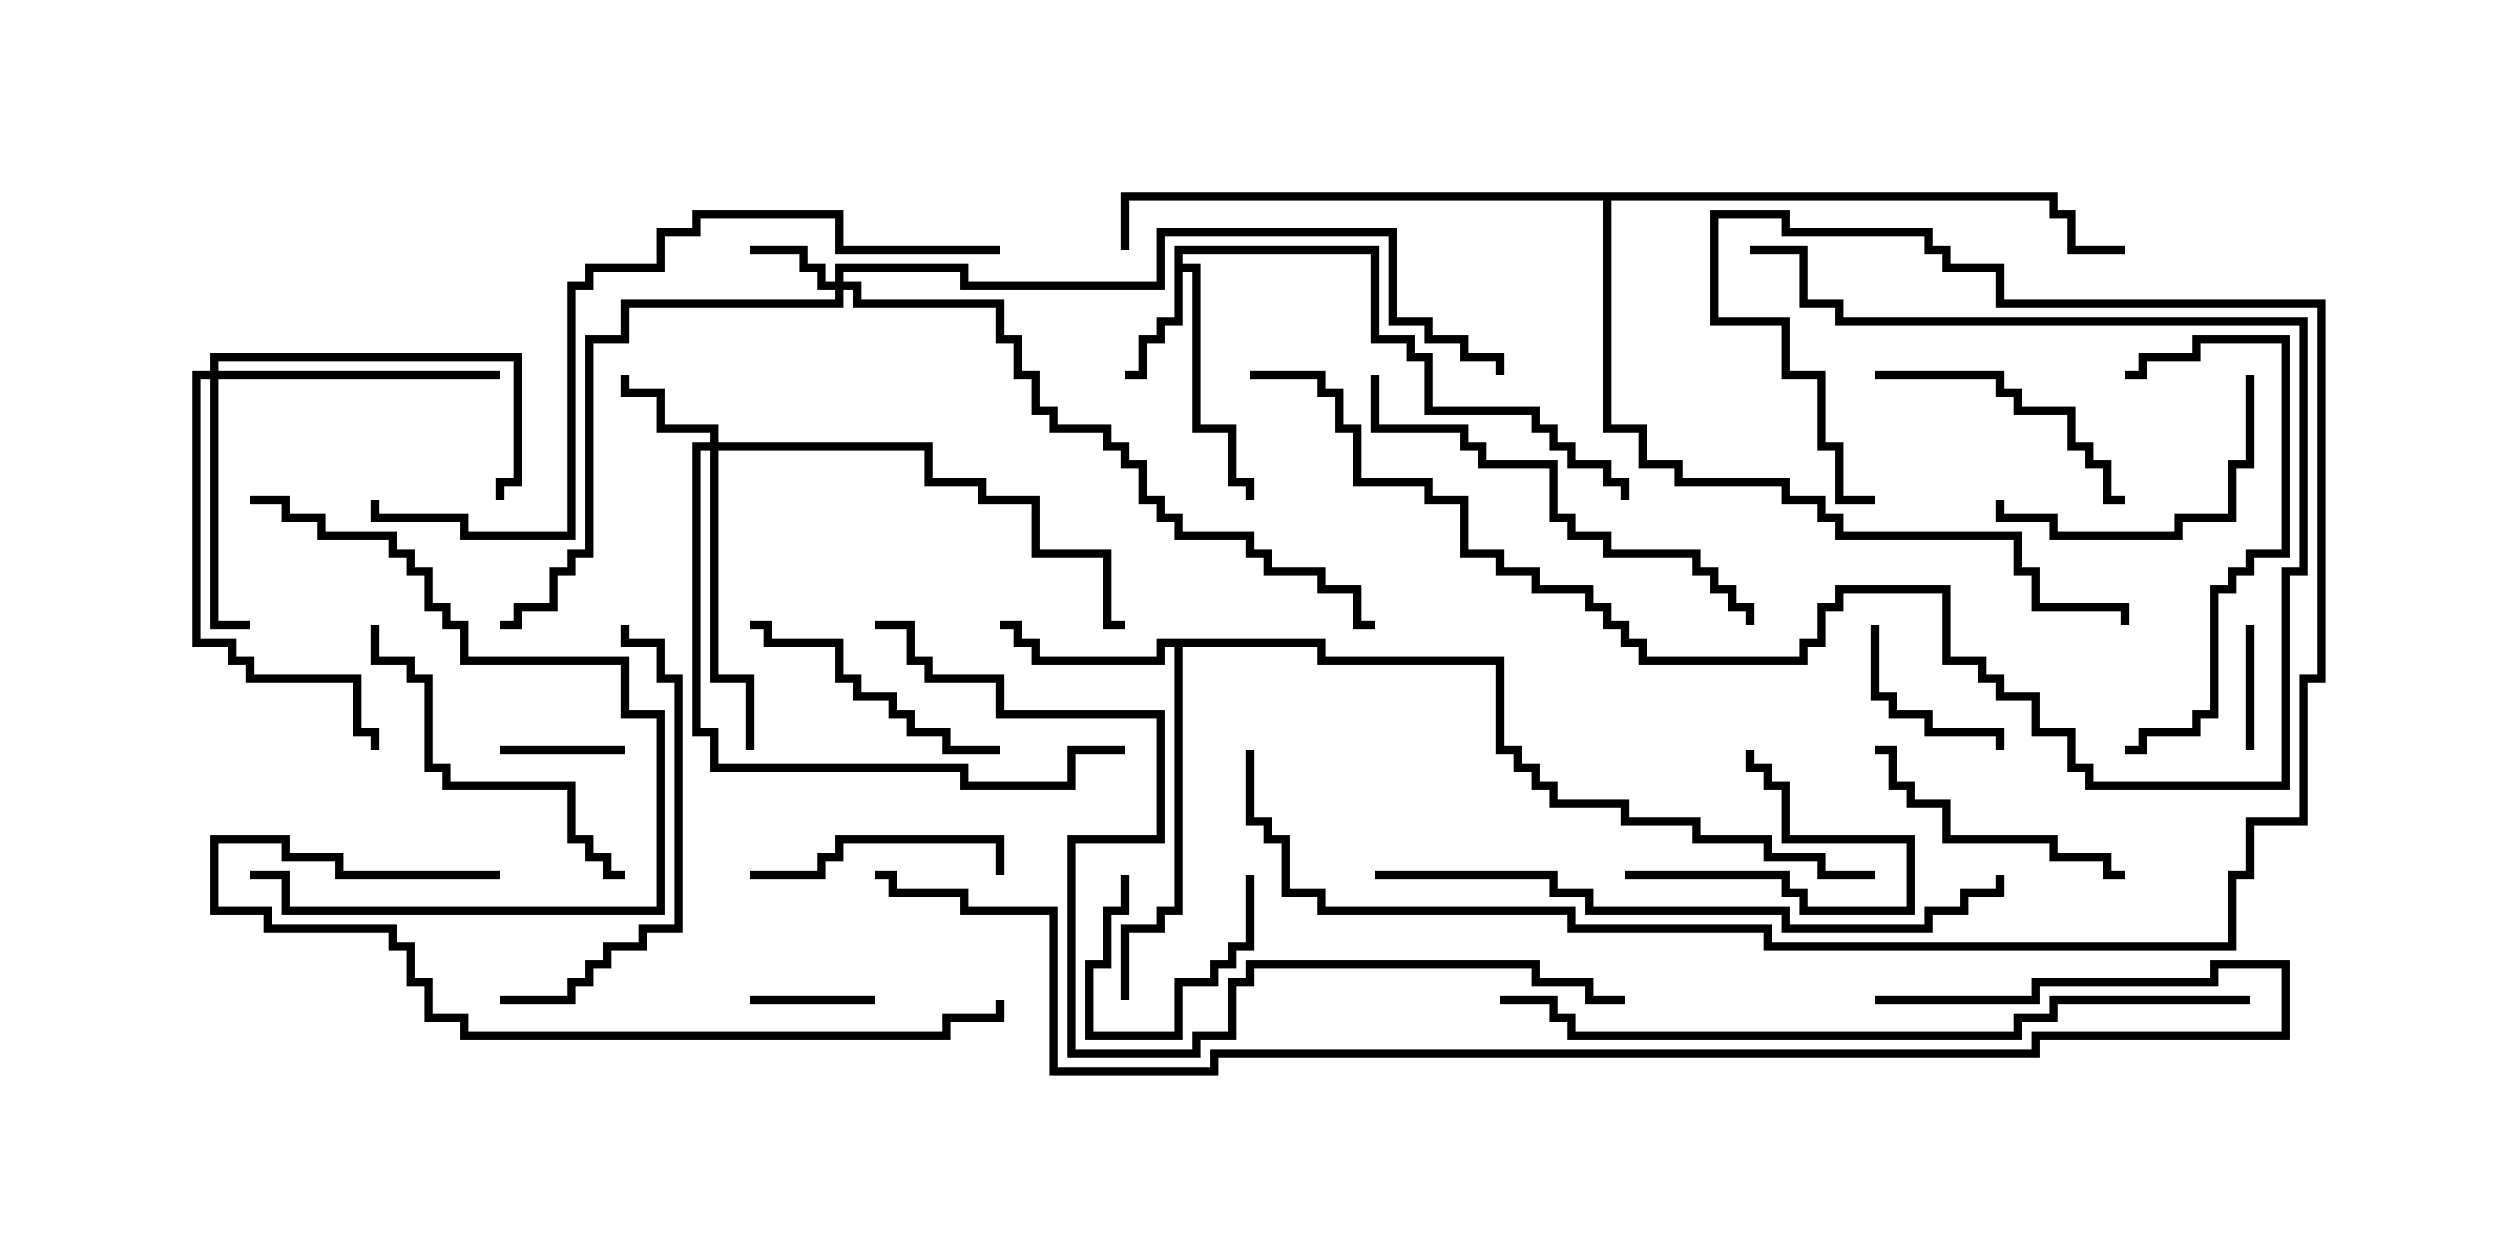 <svg version="1.1" width="30" height="15" xmlns="http://www.w3.org/2000/svg"><path d="M14.093,2.95L16.55,2.95L16.55,4.021L16.979,4.021L16.979,4.236L17.193,4.236L17.193,4.879L18.479,4.879L18.479,5.093L18.693,5.093L18.693,5.307L18.907,5.307L18.907,5.521L19.336,5.521L19.336,5.736L19.55,5.736L19.55,6L19.45,6L19.45,5.836L19.236,5.836L19.236,5.621L18.807,5.621L18.807,5.407L18.593,5.407L18.593,5.193L18.379,5.193L18.379,4.979L17.093,4.979L17.093,4.336L16.879,4.336L16.879,4.121L16.45,4.121L16.45,3.05L14.193,3.05L14.193,3.164L14.407,3.164L14.407,5.093L14.836,5.093L14.836,5.736L15.05,5.736L15.05,6L14.95,6L14.95,5.836L14.736,5.836L14.736,5.193L14.307,5.193L14.307,3.264L14.193,3.264L14.193,3.907L13.979,3.907L13.979,4.121L13.764,4.121L13.764,4.55L13.5,4.55L13.5,4.45L13.664,4.45L13.664,4.021L13.879,4.021L13.879,3.807L14.093,3.807z" stroke="none"/><path d="M15.907,7.664L15.907,7.879L18.05,7.879L18.05,8.95L18.264,8.95L18.264,9.164L18.479,9.164L18.479,9.379L18.693,9.379L18.693,9.593L19.55,9.593L19.55,9.807L20.407,9.807L20.407,10.021L21.264,10.021L21.264,10.236L21.907,10.236L21.907,10.45L22.5,10.45L22.5,10.55L21.807,10.55L21.807,10.336L21.164,10.336L21.164,10.121L20.307,10.121L20.307,9.907L19.45,9.907L19.45,9.693L18.593,9.693L18.593,9.479L18.379,9.479L18.379,9.264L18.164,9.264L18.164,9.05L17.95,9.05L17.95,7.979L15.807,7.979L15.807,7.764L14.193,7.764L14.193,10.979L13.979,10.979L13.979,11.193L13.55,11.193L13.55,12L13.45,12L13.45,11.093L13.879,11.093L13.879,10.879L14.093,10.879L14.093,7.764L13.979,7.764L13.979,7.979L12.379,7.979L12.379,7.764L12.164,7.764L12.164,7.55L12,7.55L12,7.45L12.264,7.45L12.264,7.664L12.479,7.664L12.479,7.879L13.879,7.879L13.879,7.664z" stroke="none"/><path d="M24.693,2.307L24.693,2.521L24.907,2.521L24.907,2.95L25.5,2.95L25.5,3.05L24.807,3.05L24.807,2.621L24.593,2.621L24.593,2.407L19.336,2.407L19.336,5.093L19.764,5.093L19.764,5.521L20.193,5.521L20.193,5.736L21.479,5.736L21.479,5.95L21.907,5.95L21.907,6.164L22.121,6.164L22.121,6.379L24.264,6.379L24.264,6.807L24.479,6.807L24.479,7.236L25.55,7.236L25.55,7.5L25.45,7.5L25.45,7.336L24.379,7.336L24.379,6.907L24.164,6.907L24.164,6.479L22.021,6.479L22.021,6.264L21.807,6.264L21.807,6.05L21.379,6.05L21.379,5.836L20.093,5.836L20.093,5.621L19.664,5.621L19.664,5.193L19.236,5.193L19.236,2.407L13.55,2.407L13.55,3L13.45,3L13.45,2.307z" stroke="none"/><path d="M10.021,3.379L10.021,3.164L11.621,3.164L11.621,3.379L13.879,3.379L13.879,2.736L16.764,2.736L16.764,3.807L17.193,3.807L17.193,4.021L17.621,4.021L17.621,4.236L18.05,4.236L18.05,4.5L17.95,4.5L17.95,4.336L17.521,4.336L17.521,4.121L17.093,4.121L17.093,3.907L16.664,3.907L16.664,2.836L13.979,2.836L13.979,3.479L11.521,3.479L11.521,3.264L10.121,3.264L10.121,3.379L10.336,3.379L10.336,3.593L12.05,3.593L12.05,4.021L12.264,4.021L12.264,4.45L12.479,4.45L12.479,4.879L12.693,4.879L12.693,5.093L13.336,5.093L13.336,5.307L13.55,5.307L13.55,5.521L13.764,5.521L13.764,5.95L13.979,5.95L13.979,6.164L14.193,6.164L14.193,6.379L15.05,6.379L15.05,6.593L15.264,6.593L15.264,6.807L15.907,6.807L15.907,7.021L16.336,7.021L16.336,7.45L16.5,7.45L16.5,7.55L16.236,7.55L16.236,7.121L15.807,7.121L15.807,6.907L15.164,6.907L15.164,6.693L14.95,6.693L14.95,6.479L14.093,6.479L14.093,6.264L13.879,6.264L13.879,6.05L13.664,6.05L13.664,5.621L13.45,5.621L13.45,5.407L13.236,5.407L13.236,5.193L12.593,5.193L12.593,4.979L12.379,4.979L12.379,4.55L12.164,4.55L12.164,4.121L11.95,4.121L11.95,3.693L10.236,3.693L10.236,3.479L10.121,3.479L10.121,3.693L7.55,3.693L7.55,4.121L7.121,4.121L7.121,6.693L6.907,6.693L6.907,6.907L6.693,6.907L6.693,7.336L6.264,7.336L6.264,7.55L6,7.55L6,7.45L6.164,7.45L6.164,7.236L6.593,7.236L6.593,6.807L6.807,6.807L6.807,6.593L7.021,6.593L7.021,4.021L7.45,4.021L7.45,3.593L10.021,3.593L10.021,3.479L9.807,3.479L9.807,3.264L9.593,3.264L9.593,3.05L9,3.05L9,2.95L9.693,2.95L9.693,3.164L9.907,3.164L9.907,3.379z" stroke="none"/><path d="M8.521,5.307L8.521,5.193L7.879,5.193L7.879,4.764L7.45,4.764L7.45,4.5L7.55,4.5L7.55,4.664L7.979,4.664L7.979,5.093L8.621,5.093L8.621,5.307L11.193,5.307L11.193,5.736L11.836,5.736L11.836,5.95L12.479,5.95L12.479,6.593L13.336,6.593L13.336,7.45L13.5,7.45L13.5,7.55L13.236,7.55L13.236,6.693L12.379,6.693L12.379,6.05L11.736,6.05L11.736,5.836L11.093,5.836L11.093,5.407L8.621,5.407L8.621,8.093L9.05,8.093L9.05,9L8.95,9L8.95,8.193L8.521,8.193L8.521,5.407L8.407,5.407L8.407,8.736L8.621,8.736L8.621,9.164L11.621,9.164L11.621,9.379L12.807,9.379L12.807,8.95L13.5,8.95L13.5,9.05L12.907,9.05L12.907,9.479L11.521,9.479L11.521,9.264L8.521,9.264L8.521,8.836L8.307,8.836L8.307,5.307z" stroke="none"/><path d="M2.521,4.45L2.521,4.236L6.264,4.236L6.264,5.836L6.05,5.836L6.05,6L5.95,6L5.95,5.736L6.164,5.736L6.164,4.336L2.621,4.336L2.621,4.45L6,4.45L6,4.55L2.621,4.55L2.621,7.45L3,7.45L3,7.55L2.521,7.55L2.521,4.55L2.407,4.55L2.407,7.664L2.836,7.664L2.836,7.879L3.05,7.879L3.05,8.093L4.336,8.093L4.336,8.736L4.55,8.736L4.55,9L4.45,9L4.45,8.836L4.236,8.836L4.236,8.193L2.95,8.193L2.95,7.979L2.736,7.979L2.736,7.764L2.307,7.764L2.307,4.45z" stroke="none"/><path d="M6,9.05L6,8.95L7.5,8.95L7.5,9.05z" stroke="none"/><path d="M26.95,7.5L27.05,7.5L27.05,9L26.95,9z" stroke="none"/><path d="M13.45,10.5L13.55,10.5L13.55,10.979L13.336,10.979L13.336,11.621L13.121,11.621L13.121,12.379L14.093,12.379L14.093,11.736L14.521,11.736L14.521,11.521L14.736,11.521L14.736,11.307L14.95,11.307L14.95,10.5L15.05,10.5L15.05,11.407L14.836,11.407L14.836,11.621L14.621,11.621L14.621,11.836L14.193,11.836L14.193,12.479L13.021,12.479L13.021,11.521L13.236,11.521L13.236,10.879L13.45,10.879z" stroke="none"/><path d="M10.5,11.95L10.5,12.05L9,12.05L9,11.95z" stroke="none"/><path d="M22.45,7.5L22.55,7.5L22.55,8.307L22.764,8.307L22.764,8.521L23.193,8.521L23.193,8.736L24.05,8.736L24.05,9L23.95,9L23.95,8.836L23.093,8.836L23.093,8.621L22.664,8.621L22.664,8.407L22.45,8.407z" stroke="none"/><path d="M19.5,10.55L19.5,10.45L21.479,10.45L21.479,10.664L21.693,10.664L21.693,10.879L22.879,10.879L22.879,10.121L21.379,10.121L21.379,9.479L21.164,9.479L21.164,9.264L20.95,9.264L20.95,9L21.05,9L21.05,9.164L21.264,9.164L21.264,9.379L21.479,9.379L21.479,10.021L22.979,10.021L22.979,10.979L21.593,10.979L21.593,10.764L21.379,10.764L21.379,10.55z" stroke="none"/><path d="M9,10.55L9,10.45L9.807,10.45L9.807,10.236L10.021,10.236L10.021,10.021L12.05,10.021L12.05,10.5L11.95,10.5L11.95,10.121L10.121,10.121L10.121,10.336L9.907,10.336L9.907,10.55z" stroke="none"/><path d="M25.5,10.45L25.5,10.55L25.236,10.55L25.236,10.336L24.593,10.336L24.593,10.121L23.307,10.121L23.307,9.693L22.879,9.693L22.879,9.479L22.664,9.479L22.664,9.05L22.5,9.05L22.5,8.95L22.764,8.95L22.764,9.379L22.979,9.379L22.979,9.593L23.407,9.593L23.407,10.021L24.693,10.021L24.693,10.236L25.336,10.236L25.336,10.45z" stroke="none"/><path d="M22.5,4.55L22.5,4.45L24.05,4.45L24.05,4.664L24.264,4.664L24.264,4.879L24.907,4.879L24.907,5.307L25.121,5.307L25.121,5.521L25.336,5.521L25.336,5.95L25.5,5.95L25.5,6.05L25.236,6.05L25.236,5.621L25.021,5.621L25.021,5.407L24.807,5.407L24.807,4.979L24.164,4.979L24.164,4.764L23.95,4.764L23.95,4.55z" stroke="none"/><path d="M26.95,4.5L27.05,4.5L27.05,5.621L26.836,5.621L26.836,6.264L26.193,6.264L26.193,6.479L24.593,6.479L24.593,6.264L23.95,6.264L23.95,6L24.05,6L24.05,6.164L24.693,6.164L24.693,6.379L26.093,6.379L26.093,6.164L26.736,6.164L26.736,5.521L26.95,5.521z" stroke="none"/><path d="M12,8.95L12,9.05L11.307,9.05L11.307,8.836L10.879,8.836L10.879,8.621L10.664,8.621L10.664,8.407L10.236,8.407L10.236,8.193L10.021,8.193L10.021,7.764L9.164,7.764L9.164,7.55L9,7.55L9,7.45L9.264,7.45L9.264,7.664L10.121,7.664L10.121,8.093L10.336,8.093L10.336,8.307L10.764,8.307L10.764,8.521L10.979,8.521L10.979,8.736L11.407,8.736L11.407,8.95z" stroke="none"/><path d="M4.45,7.5L4.55,7.5L4.55,7.879L4.979,7.879L4.979,8.093L5.193,8.093L5.193,9.164L5.407,9.164L5.407,9.379L6.907,9.379L6.907,10.021L7.121,10.021L7.121,10.236L7.336,10.236L7.336,10.45L7.5,10.45L7.5,10.55L7.236,10.55L7.236,10.336L7.021,10.336L7.021,10.121L6.807,10.121L6.807,9.479L5.307,9.479L5.307,9.264L5.093,9.264L5.093,8.193L4.879,8.193L4.879,7.979L4.45,7.979z" stroke="none"/><path d="M25.5,4.55L25.5,4.45L25.664,4.45L25.664,4.236L26.307,4.236L26.307,4.021L27.479,4.021L27.479,6.693L27.05,6.693L27.05,6.907L26.836,6.907L26.836,7.121L26.621,7.121L26.621,8.621L26.407,8.621L26.407,8.836L25.764,8.836L25.764,9.05L25.5,9.05L25.5,8.95L25.664,8.95L25.664,8.736L26.307,8.736L26.307,8.521L26.521,8.521L26.521,7.021L26.736,7.021L26.736,6.807L26.95,6.807L26.95,6.593L27.379,6.593L27.379,4.121L26.407,4.121L26.407,4.336L25.764,4.336L25.764,4.55z" stroke="none"/><path d="M3,6.05L3,5.95L3.479,5.95L3.479,6.164L3.907,6.164L3.907,6.379L4.764,6.379L4.764,6.593L4.979,6.593L4.979,6.807L5.193,6.807L5.193,7.236L5.407,7.236L5.407,7.45L5.621,7.45L5.621,7.879L7.55,7.879L7.55,8.521L7.979,8.521L7.979,10.979L3.379,10.979L3.379,10.55L3,10.55L3,10.45L3.479,10.45L3.479,10.879L7.879,10.879L7.879,8.621L7.45,8.621L7.45,7.979L5.521,7.979L5.521,7.55L5.307,7.55L5.307,7.336L5.093,7.336L5.093,6.907L4.879,6.907L4.879,6.693L4.664,6.693L4.664,6.479L3.807,6.479L3.807,6.264L3.379,6.264L3.379,6.05z" stroke="none"/><path d="M6,12.05L6,11.95L6.807,11.95L6.807,11.736L7.021,11.736L7.021,11.521L7.236,11.521L7.236,11.307L7.664,11.307L7.664,11.093L8.093,11.093L8.093,8.193L7.879,8.193L7.879,7.764L7.45,7.764L7.45,7.5L7.55,7.5L7.55,7.664L7.979,7.664L7.979,8.093L8.193,8.093L8.193,11.193L7.764,11.193L7.764,11.407L7.336,11.407L7.336,11.621L7.121,11.621L7.121,11.836L6.907,11.836L6.907,12.05z" stroke="none"/><path d="M16.45,4.5L16.55,4.5L16.55,5.093L17.621,5.093L17.621,5.307L17.836,5.307L17.836,5.521L18.693,5.521L18.693,6.164L18.907,6.164L18.907,6.379L19.336,6.379L19.336,6.593L20.407,6.593L20.407,6.807L20.621,6.807L20.621,7.021L20.836,7.021L20.836,7.236L21.05,7.236L21.05,7.5L20.95,7.5L20.95,7.336L20.736,7.336L20.736,7.121L20.521,7.121L20.521,6.907L20.307,6.907L20.307,6.693L19.236,6.693L19.236,6.479L18.807,6.479L18.807,6.264L18.593,6.264L18.593,5.621L17.736,5.621L17.736,5.407L17.521,5.407L17.521,5.193L16.45,5.193z" stroke="none"/><path d="M6,10.45L6,10.55L4.021,10.55L4.021,10.336L3.379,10.336L3.379,10.121L2.621,10.121L2.621,10.879L3.264,10.879L3.264,11.093L4.764,11.093L4.764,11.307L4.979,11.307L4.979,11.736L5.193,11.736L5.193,12.164L5.621,12.164L5.621,12.379L11.307,12.379L11.307,12.164L11.95,12.164L11.95,12L12.05,12L12.05,12.264L11.407,12.264L11.407,12.479L5.521,12.479L5.521,12.264L5.093,12.264L5.093,11.836L4.879,11.836L4.879,11.407L4.664,11.407L4.664,11.193L3.164,11.193L3.164,10.979L2.521,10.979L2.521,10.021L3.479,10.021L3.479,10.236L4.121,10.236L4.121,10.45z" stroke="none"/><path d="M15,4.55L15,4.45L15.907,4.45L15.907,4.664L16.121,4.664L16.121,5.093L16.336,5.093L16.336,5.736L17.193,5.736L17.193,5.95L17.621,5.95L17.621,6.593L18.05,6.593L18.05,6.807L18.479,6.807L18.479,7.021L19.121,7.021L19.121,7.236L19.336,7.236L19.336,7.45L19.55,7.45L19.55,7.664L19.764,7.664L19.764,7.879L21.593,7.879L21.593,7.664L21.807,7.664L21.807,7.236L22.021,7.236L22.021,7.021L23.407,7.021L23.407,7.879L23.836,7.879L23.836,8.093L24.05,8.093L24.05,8.307L24.479,8.307L24.479,8.736L24.907,8.736L24.907,9.164L25.121,9.164L25.121,9.379L27.379,9.379L27.379,6.807L27.593,6.807L27.593,3.907L22.021,3.907L22.021,3.693L21.593,3.693L21.593,3.05L21,3.05L21,2.95L21.693,2.95L21.693,3.593L22.121,3.593L22.121,3.807L27.693,3.807L27.693,6.907L27.479,6.907L27.479,9.479L25.021,9.479L25.021,9.264L24.807,9.264L24.807,8.836L24.379,8.836L24.379,8.407L23.95,8.407L23.95,8.193L23.736,8.193L23.736,7.979L23.307,7.979L23.307,7.121L22.121,7.121L22.121,7.336L21.907,7.336L21.907,7.764L21.693,7.764L21.693,7.979L19.664,7.979L19.664,7.764L19.45,7.764L19.45,7.55L19.236,7.55L19.236,7.336L19.021,7.336L19.021,7.121L18.379,7.121L18.379,6.907L17.95,6.907L17.95,6.693L17.521,6.693L17.521,6.05L17.093,6.05L17.093,5.836L16.236,5.836L16.236,5.193L16.021,5.193L16.021,4.764L15.807,4.764L15.807,4.55z" stroke="none"/><path d="M16.5,10.55L16.5,10.45L18.693,10.45L18.693,10.664L19.121,10.664L19.121,10.879L21.479,10.879L21.479,11.093L23.093,11.093L23.093,10.879L23.521,10.879L23.521,10.664L23.95,10.664L23.95,10.5L24.05,10.5L24.05,10.764L23.621,10.764L23.621,10.979L23.193,10.979L23.193,11.193L21.379,11.193L21.379,10.979L19.021,10.979L19.021,10.764L18.593,10.764L18.593,10.55z" stroke="none"/><path d="M12,2.95L12,3.05L10.021,3.05L10.021,2.621L8.407,2.621L8.407,2.836L7.979,2.836L7.979,3.264L7.121,3.264L7.121,3.479L6.907,3.479L6.907,6.479L5.521,6.479L5.521,6.264L4.45,6.264L4.45,6L4.55,6L4.55,6.164L5.621,6.164L5.621,6.379L6.807,6.379L6.807,3.379L7.021,3.379L7.021,3.164L7.879,3.164L7.879,2.736L8.307,2.736L8.307,2.521L10.121,2.521L10.121,2.95z" stroke="none"/><path d="M14.95,9L15.05,9L15.05,9.807L15.264,9.807L15.264,10.021L15.479,10.021L15.479,10.664L15.907,10.664L15.907,10.879L18.907,10.879L18.907,11.093L21.264,11.093L21.264,11.307L26.736,11.307L26.736,10.45L26.95,10.45L26.95,9.807L27.593,9.807L27.593,8.093L27.807,8.093L27.807,3.693L23.95,3.693L23.95,3.264L23.307,3.264L23.307,3.05L23.093,3.05L23.093,2.836L21.379,2.836L21.379,2.621L20.621,2.621L20.621,3.807L21.479,3.807L21.479,4.45L21.907,4.45L21.907,5.307L22.121,5.307L22.121,5.95L22.5,5.95L22.5,6.05L22.021,6.05L22.021,5.407L21.807,5.407L21.807,4.55L21.379,4.55L21.379,3.907L20.521,3.907L20.521,2.521L21.479,2.521L21.479,2.736L23.193,2.736L23.193,2.95L23.407,2.95L23.407,3.164L24.05,3.164L24.05,3.593L27.907,3.593L27.907,8.193L27.693,8.193L27.693,9.907L27.05,9.907L27.05,10.55L26.836,10.55L26.836,11.407L21.164,11.407L21.164,11.193L18.807,11.193L18.807,10.979L15.807,10.979L15.807,10.764L15.379,10.764L15.379,10.121L15.164,10.121L15.164,9.907L14.95,9.907z" stroke="none"/><path d="M27,11.95L27,12.05L24.693,12.05L24.693,12.264L24.264,12.264L24.264,12.479L18.807,12.479L18.807,12.264L18.593,12.264L18.593,12.05L18,12.05L18,11.95L18.693,11.95L18.693,12.164L18.907,12.164L18.907,12.379L24.164,12.379L24.164,12.164L24.593,12.164L24.593,11.95z" stroke="none"/><path d="M19.5,11.95L19.5,12.05L19.021,12.05L19.021,11.836L18.379,11.836L18.379,11.621L15.05,11.621L15.05,11.836L14.836,11.836L14.836,12.479L14.407,12.479L14.407,12.693L12.807,12.693L12.807,10.021L13.879,10.021L13.879,8.621L11.95,8.621L11.95,8.193L11.093,8.193L11.093,7.979L10.879,7.979L10.879,7.55L10.5,7.55L10.5,7.45L10.979,7.45L10.979,7.879L11.193,7.879L11.193,8.093L12.05,8.093L12.05,8.521L13.979,8.521L13.979,10.121L12.907,10.121L12.907,12.593L14.307,12.593L14.307,12.379L14.736,12.379L14.736,11.736L14.95,11.736L14.95,11.521L18.479,11.521L18.479,11.736L19.121,11.736L19.121,11.95z" stroke="none"/><path d="M22.5,12.05L22.5,11.95L24.379,11.95L24.379,11.736L26.521,11.736L26.521,11.521L27.479,11.521L27.479,12.479L24.479,12.479L24.479,12.693L14.621,12.693L14.621,12.907L12.593,12.907L12.593,10.979L11.521,10.979L11.521,10.764L10.664,10.764L10.664,10.55L10.5,10.55L10.5,10.45L10.764,10.45L10.764,10.664L11.621,10.664L11.621,10.879L12.693,10.879L12.693,12.807L14.521,12.807L14.521,12.593L24.379,12.593L24.379,12.379L27.379,12.379L27.379,11.621L26.621,11.621L26.621,11.836L24.479,11.836L24.479,12.05z" stroke="none"/></svg>